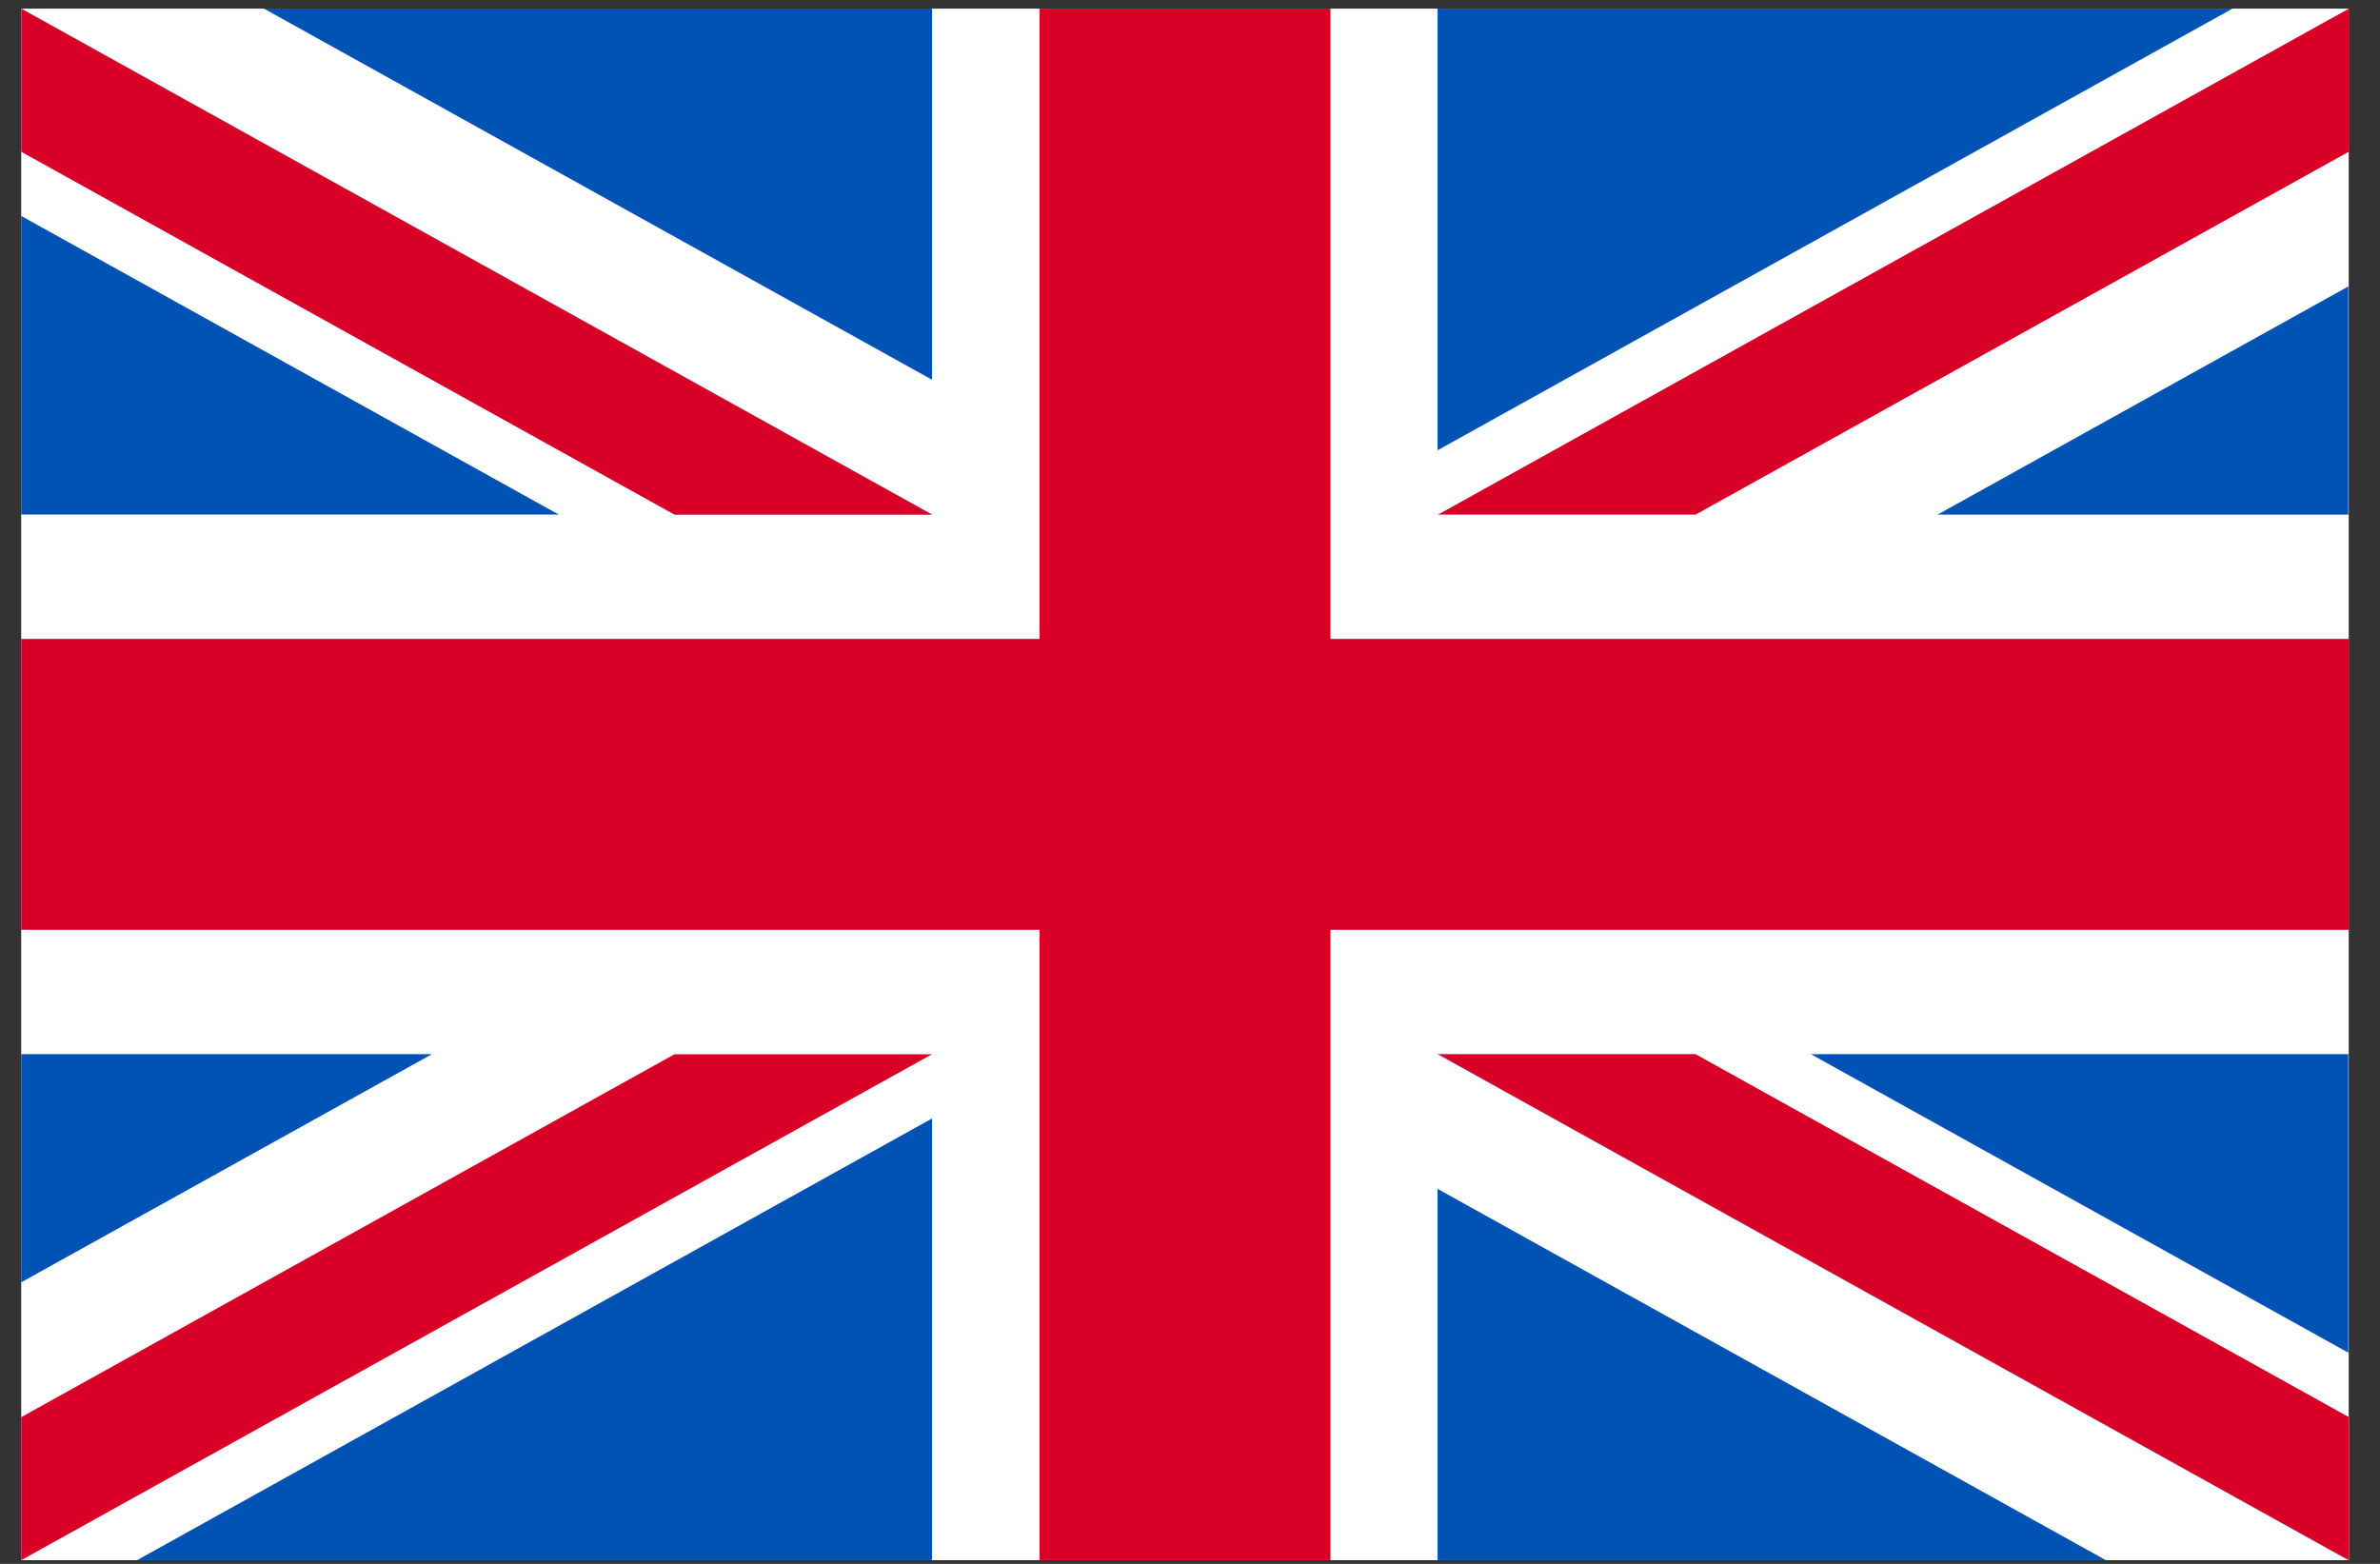 <svg width="35" height="23" viewBox="0 0 35 23" fill="none" xmlns="http://www.w3.org/2000/svg">
<rect x="0" y="0" width="35" height="23" fill="#333333" stroke="none"/>
<g id="flag/GB" clip-path="url(#clip0_835_10070)">
<path id="Vector" d="M0.312 0.127H34.54V22.946H0.312V0.127Z" fill="white"/>
<path id="Vector_2" d="M19.566 0.127H15.287V9.397H0.312V13.675H15.287V22.945H19.566V13.675H34.54V9.397H19.566V0.127Z" fill="#D80027"/>
<g id="Group">
<path id="Vector_3" d="M26.631 15.504L34.534 19.894V15.504H26.631ZM21.141 15.504L34.534 22.945V20.841L24.928 15.504H21.141ZM30.967 22.945L21.141 17.485V22.945H30.967Z" fill="#0052B4"/>
</g>
<path id="Vector_4" d="M21.148 15.505L34.542 22.946V20.842L24.936 15.505H21.148Z" fill="white"/>
<path id="Vector_5" d="M21.148 15.505L34.542 22.946V20.842L24.936 15.505H21.148Z" fill="#D80027"/>
<g id="Group_2">
<path id="Vector_6" d="M6.352 15.504L0.312 18.859V15.504H6.352ZM13.706 16.45V22.945H2.017L13.706 16.45Z" fill="#0052B4"/>
</g>
<path id="Vector_7" d="M9.919 15.505L0.312 20.842V22.946L13.706 15.505H9.919Z" fill="#D80027"/>
<g id="Group_3">
<path id="Vector_8" d="M8.215 7.567L0.312 3.176V7.567H8.215ZM13.706 7.567L0.312 0.126V2.23L9.919 7.567H13.706ZM3.88 0.126L13.706 5.585V0.126H3.88Z" fill="#0052B4"/>
</g>
<path id="Vector_9" d="M13.706 7.568L0.312 0.127V2.231L9.919 7.568H13.706Z" fill="white"/>
<path id="Vector_10" d="M13.706 7.568L0.312 0.127V2.231L9.919 7.568H13.706Z" fill="#D80027"/>
<g id="Group_4">
<path id="Vector_11" d="M28.495 7.568L34.534 4.213V7.568H28.495ZM21.141 6.622V0.127H32.83L21.141 6.622Z" fill="#0052B4"/>
</g>
<path id="Vector_12" d="M24.936 7.568L34.542 2.231V0.127L21.148 7.568H24.936Z" fill="#D80027"/>
</g>
<defs>
<clipPath id="clip0_835_10070">
<rect width="34.228" height="22.819" fill="white" transform="translate(0.312 0.127)"/>
</clipPath>
</defs>
</svg>
